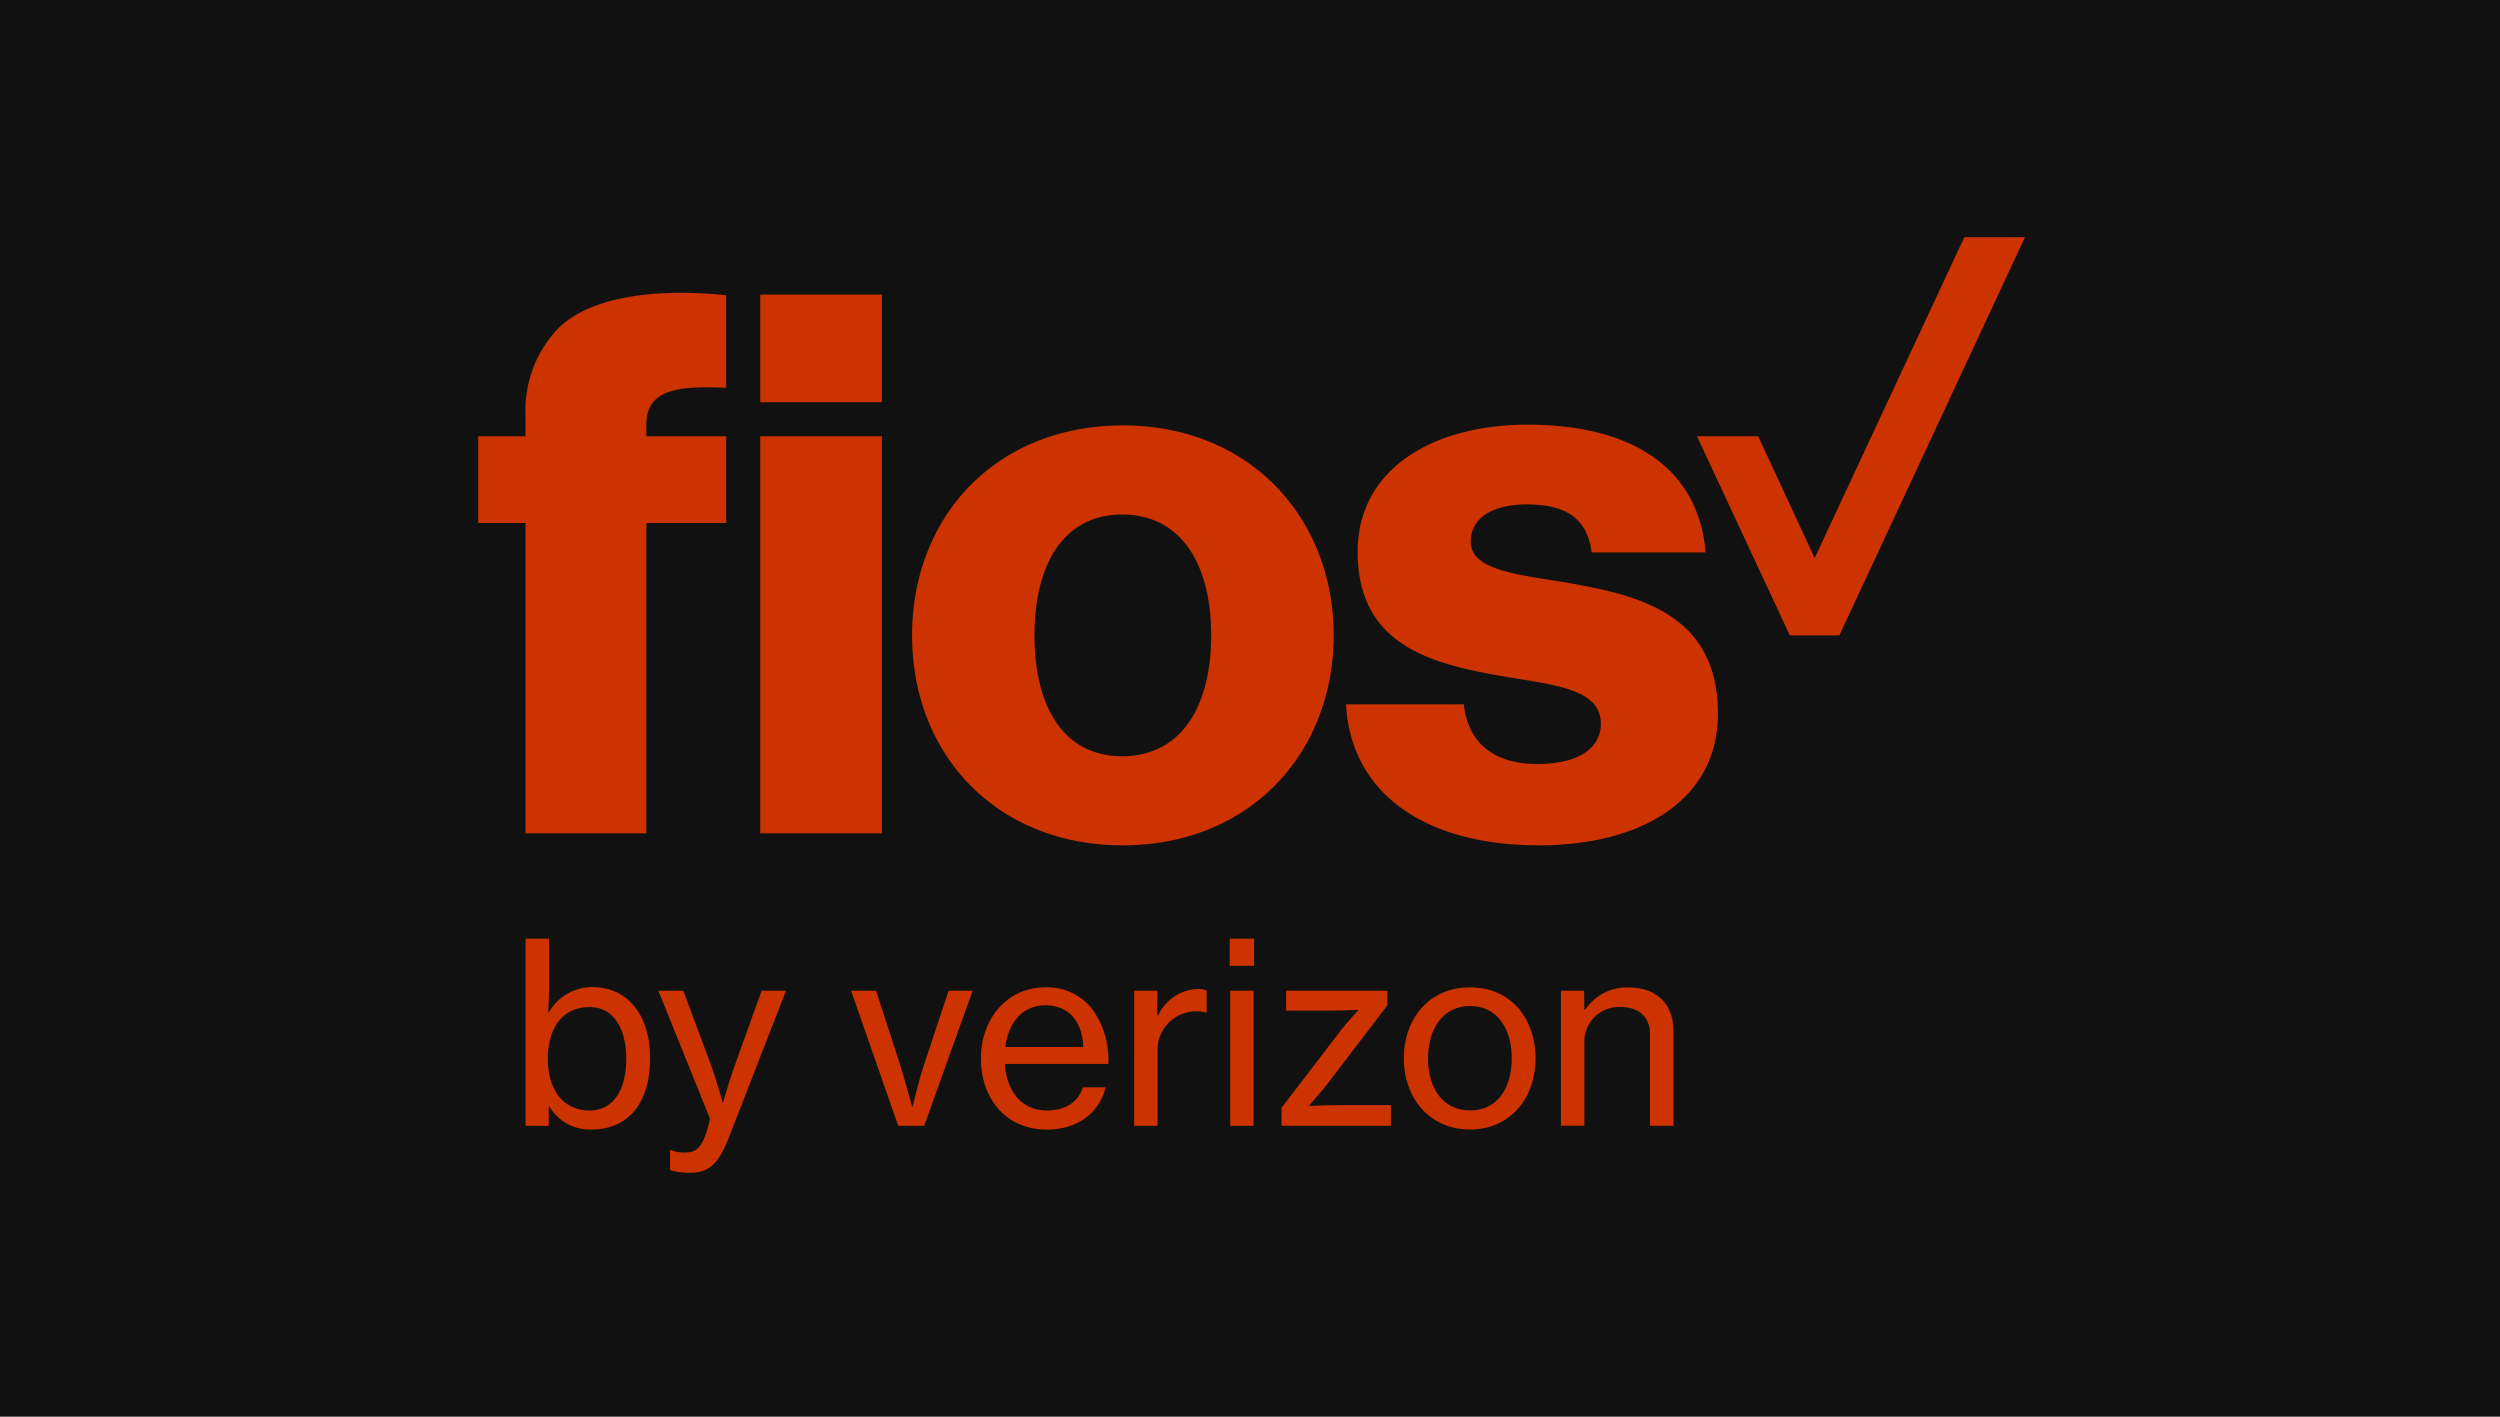 <svg xmlns="http://www.w3.org/2000/svg" viewBox="0 0 300 170"><defs><style>.cls-1{fill:#111;}.cls-2{fill:#c30;}</style></defs><title>FIOS NEW</title><g id="Layer_2" data-name="Layer 2"><g id="Layer_2-2" data-name="Layer 2"><rect class="cls-1" width="300" height="170"/></g><g id="FIOS"><path class="cls-2" d="M65.94,132.8h-.09v2.3H63.07V112.64h2.81v5.73c0,1.24-.06,2.39-.09,3.08h.09a6,6,0,0,1,5.22-3c4.11,0,6.91,3.21,6.91,8.55s-2.62,8.54-7,8.54A5.62,5.62,0,0,1,65.94,132.8Zm9.21-5.73c0-3.56-1.45-6.22-4.41-6.22-3.44,0-5,2.78-5,6.22s1.66,6.19,5,6.19C73.7,133.26,75.15,130.63,75.15,127.07Z"/><path class="cls-2" d="M80.4,140.41V138h.12a4,4,0,0,0,1.69.3c1.12,0,1.84-.42,2.41-2a16.91,16.91,0,0,0,.58-2.06L79,118.89h3l3.35,9c.66,1.84,1.36,4.38,1.36,4.38h.06s.75-2.56,1.39-4.38l3.23-9h2.93l-6.89,17.69c-1.33,3.41-2.62,4.16-4.71,4.16A7.92,7.92,0,0,1,80.4,140.41Z"/><path class="cls-2" d="M102.13,118.89h3l2.84,8.75c.69,2.18,1.48,5.16,1.48,5.16h.06s.69-3,1.42-5.16l2.9-8.75h2.89l-5.82,16.21h-3.11Z"/><path class="cls-2" d="M117.71,127c0-4.71,3.11-8.52,7.76-8.52A6.84,6.84,0,0,1,131,121a10.34,10.34,0,0,1,2,6.67H120.58c.21,3.17,1.93,5.59,5.07,5.59,2.23,0,3.77-1.06,4.29-2.78h2.74c-.72,3-3.32,5.07-7.06,5.07C120.64,135.55,117.71,131.75,117.71,127Zm2.93-1.36H130c-.15-3.11-1.75-5-4.56-5S121,122.78,120.64,125.65Z"/><path class="cls-2" d="M138.87,121.82H139a5.4,5.4,0,0,1,4.8-3.14,2.54,2.54,0,0,1,1,.18v2.65h-.09a3.45,3.45,0,0,0-1.15-.15,4.63,4.63,0,0,0-4.65,4.92v8.82h-2.81V118.89h2.78Z"/><path class="cls-2" d="M147.57,112.64h2.92v3.26h-2.92Zm.06,6.25h2.8V135.1h-2.8Z"/><path class="cls-2" d="M153.79,132.93l7.24-9.45c.66-.85,1.93-2.21,1.93-2.21v-.09s-1.93.09-3.05.09h-5.58v-2.38h12.16v1.75l-7.36,9.63c-.7.87-2,2.35-2,2.35v.09s2-.09,3.22-.09h6.56v2.48H153.79Z"/><path class="cls-2" d="M168.46,127c0-4.71,3-8.52,7.94-8.52s7.87,3.81,7.87,8.52-3,8.54-7.87,8.54S168.46,131.75,168.46,127Zm12.95,0c0-3.5-1.72-6.28-5-6.28s-5.05,2.78-5.05,6.28,1.72,6.25,5.05,6.25S181.41,130.51,181.41,127Z"/><path class="cls-2" d="M190.13,121.18h.09a6,6,0,0,1,5.13-2.69c3.38,0,5.47,1.91,5.47,5.29V135.1H198v-11c0-2.08-1.36-3.26-3.56-3.26a4.17,4.17,0,0,0-4.32,4.38v9.87h-2.81V118.89h2.78Z"/><path class="cls-2" d="M184.67,101.44c12.37,0,21.48-5.48,21.48-15.8,0-12.09-9.67-14.23-18.13-15.72-6-1-11.53-1.48-11.53-4.92,0-3,2.88-4.47,6.7-4.47,4.37,0,7.25,1.4,7.81,5.77h13.67c-.75-9.48-8-15.34-21.39-15.34-11.16,0-20.36,5.2-20.36,15.25,0,11.06,8.55,13.38,17,14.87,6.42,1.12,12.18,1.49,12.18,5.77,0,3.06-2.88,4.83-7.62,4.83-5,0-8.28-2.32-8.83-7.16H161.52C162.08,95,170.73,101.44,184.67,101.44ZM91.23,48.26h14.6V35.34H91.23Zm43.42,42.49c-6.88,0-10.51-5.76-10.51-14.5s3.63-14.51,10.51-14.51,10.69,5.67,10.69,14.51S141.53,90.75,134.65,90.75Zm.09,10.69c15.16,0,25.3-11,25.3-25.19s-10.14-25.2-25.3-25.2-25.29,10.88-25.29,25.2S119.59,101.44,134.74,101.44ZM91.23,100h14.6V52.35H91.23Zm-28.17,0h14.5V62.76h9.58V52.35H77.56V51c0-4.19,3.53-4.74,9.58-4.46V35.43c-8-.84-16.27,0-20.27,4.09a14.27,14.27,0,0,0-3.81,10.23v2.6H57.38V62.76h5.68Z"/><polygon class="cls-2" points="235.72 28.46 217.76 66.97 210.98 52.35 203.64 52.35 214.78 76.25 220.72 76.25 243 28.46 235.72 28.46"/></g></g></svg>